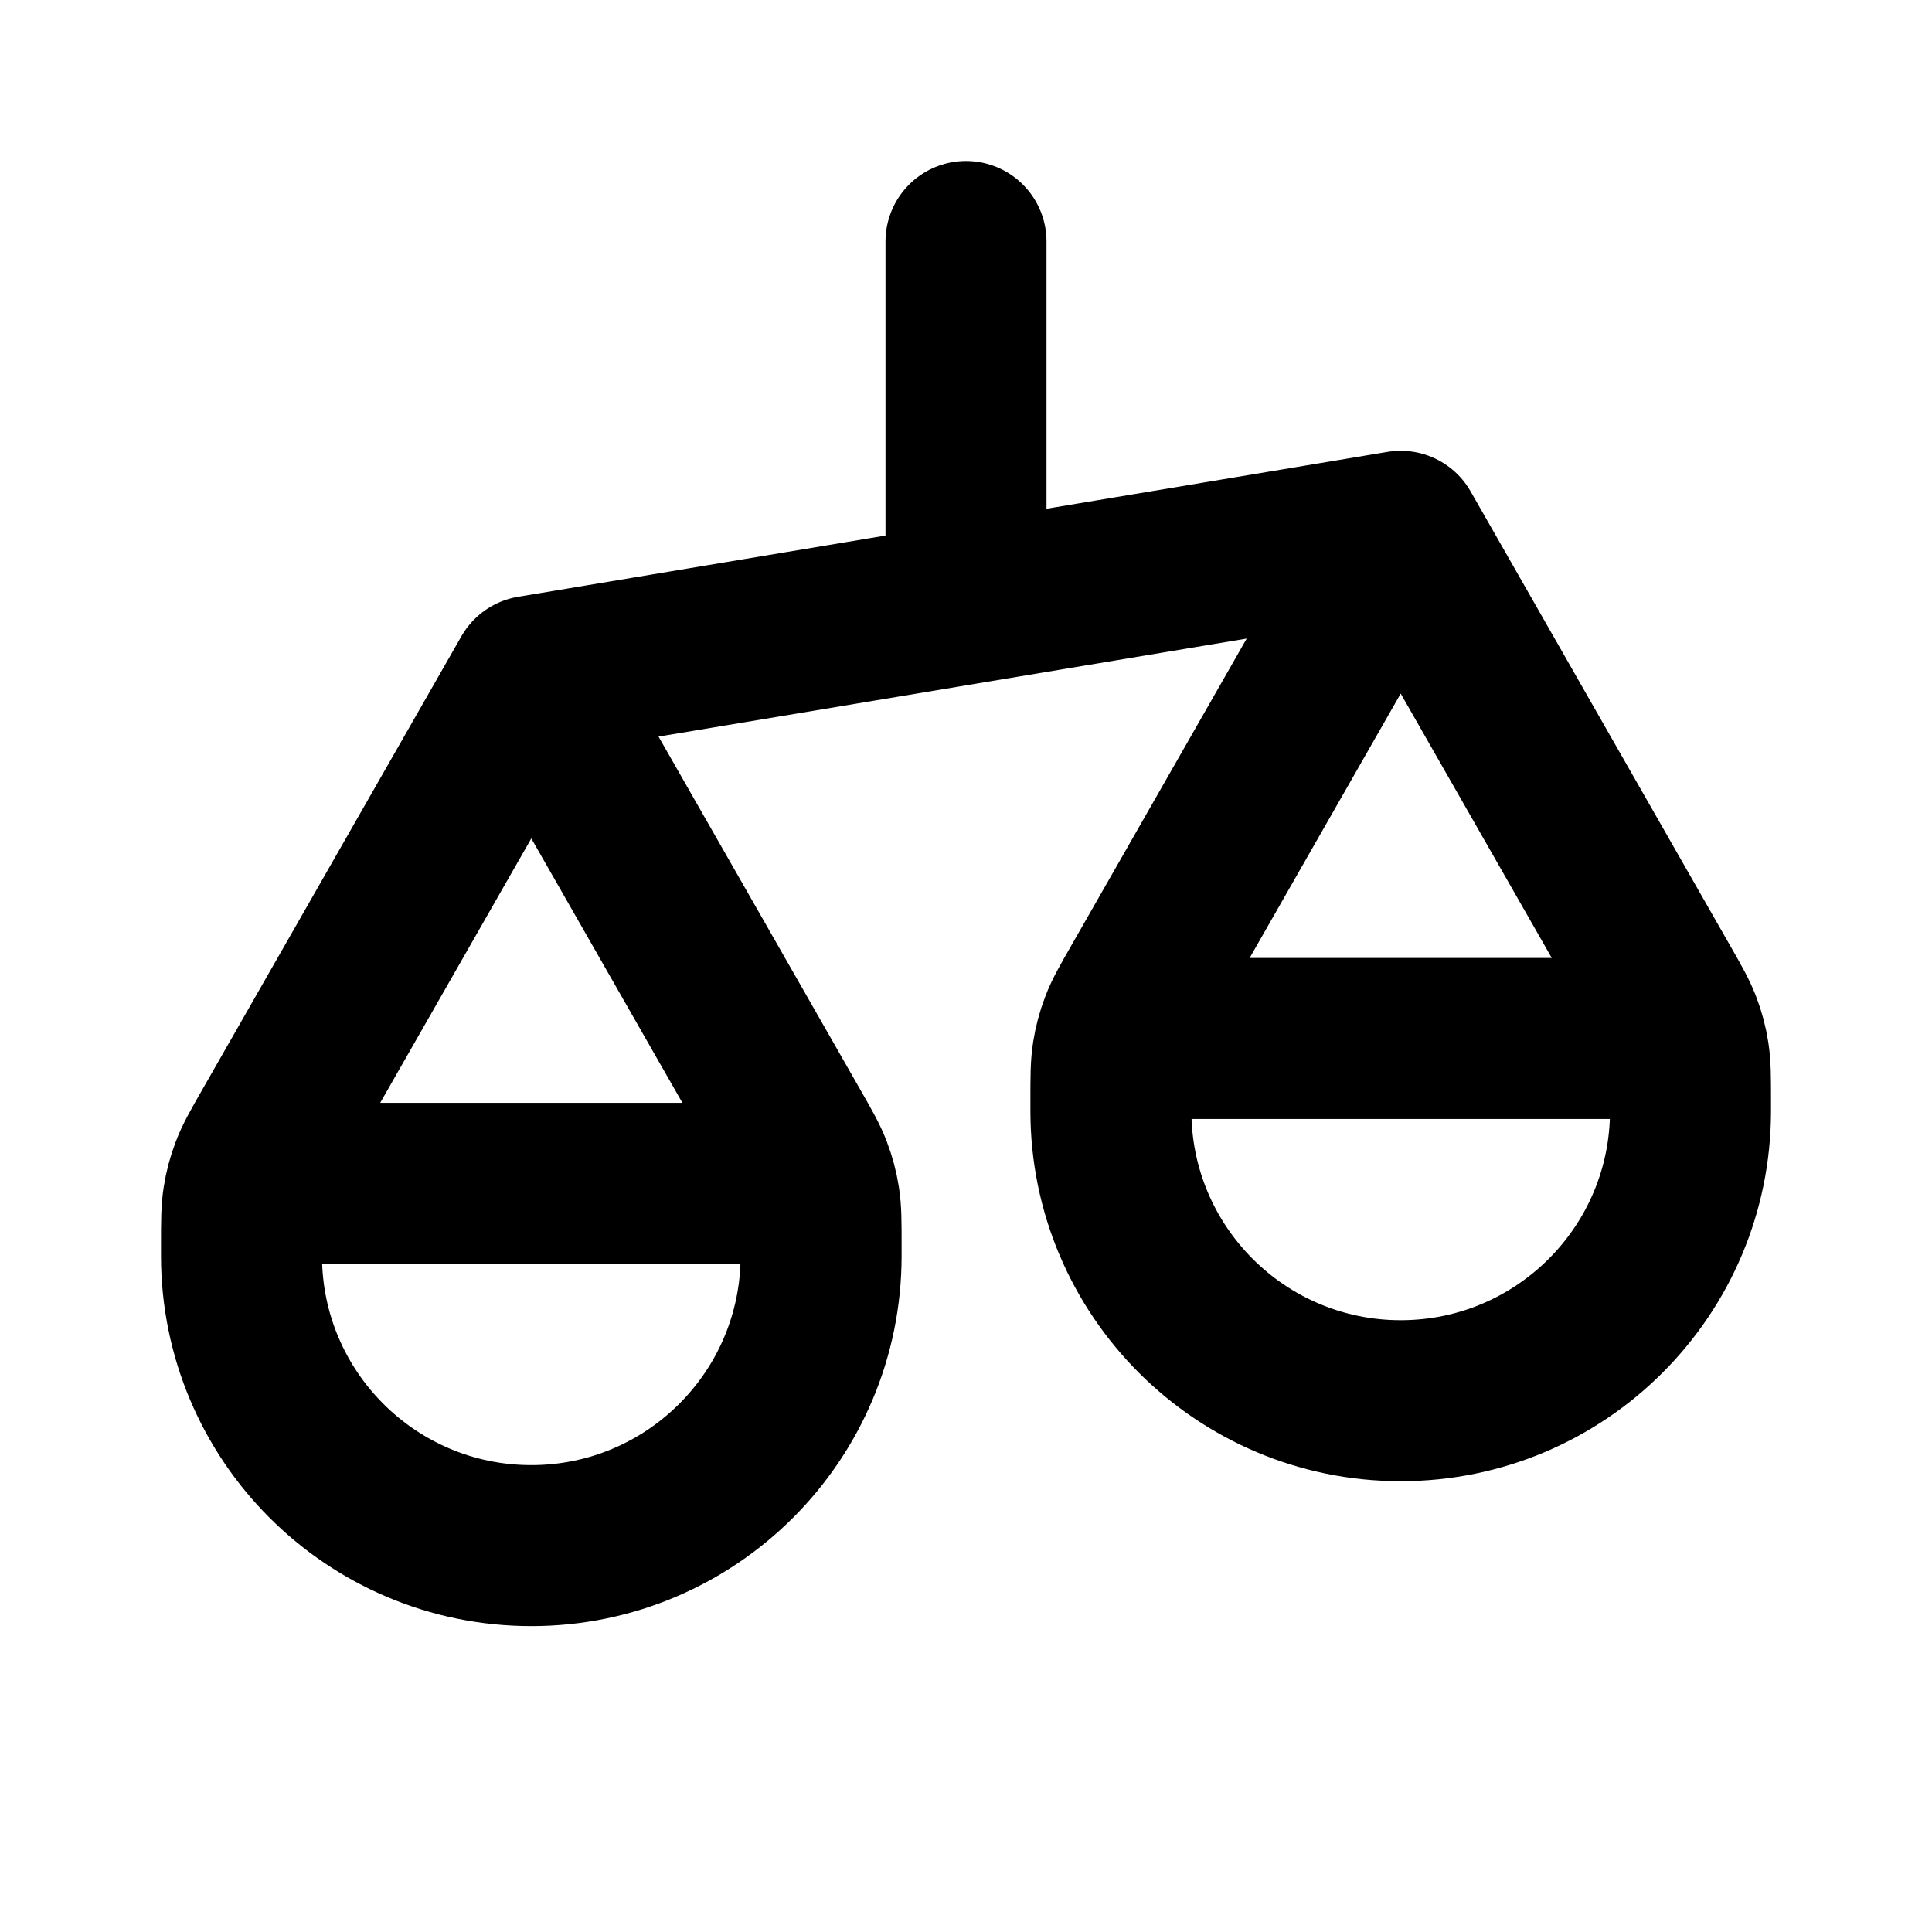 <svg viewBox="0 0 24 24" fill="none" xmlns="http://www.w3.org/2000/svg">
<path d="M3 15.6V15.465C3 15.18 3 15.038 3.022 14.899C3.041 14.776 3.073 14.655 3.118 14.538C3.167 14.407 3.238 14.283 3.379 14.036L6.6 8.4M3 15.6C3 17.588 4.612 19.2 6.6 19.2C8.588 19.2 10.2 17.588 10.2 15.6M3 15.6V15.42C3 15.168 3 15.042 3.049 14.946C3.092 14.861 3.161 14.792 3.246 14.749C3.342 14.7 3.468 14.7 3.72 14.7H9.48C9.732 14.7 9.858 14.7 9.954 14.749C10.039 14.792 10.108 14.861 10.151 14.946C10.2 15.042 10.2 15.168 10.2 15.42V15.6M6.6 8.4L9.821 14.036C9.962 14.283 10.033 14.407 10.082 14.538C10.127 14.655 10.159 14.776 10.178 14.899C10.2 15.038 10.2 15.18 10.2 15.465V15.6M6.6 8.4L17.4 6.6M13.8 13.8V13.665C13.8 13.38 13.8 13.238 13.822 13.099C13.841 12.976 13.873 12.855 13.918 12.738C13.967 12.607 14.038 12.483 14.18 12.236L17.4 6.6M13.8 13.8C13.8 15.788 15.412 17.4 17.4 17.4C19.388 17.4 21 15.788 21 13.8M13.8 13.8V13.62C13.8 13.368 13.8 13.242 13.849 13.146C13.892 13.061 13.961 12.992 14.046 12.949C14.142 12.9 14.268 12.9 14.52 12.9H20.28C20.532 12.9 20.658 12.9 20.754 12.949C20.839 12.992 20.908 13.061 20.951 13.146C21 13.242 21 13.368 21 13.62V13.8M17.4 6.6L20.62 12.236C20.762 12.483 20.832 12.607 20.882 12.738C20.927 12.855 20.959 12.976 20.978 13.099C21 13.238 21 13.38 21 13.665V13.8M12 3V7.5" stroke="black" stroke-width="2" stroke-linecap="round" stroke-linejoin="round"/>
</svg>
